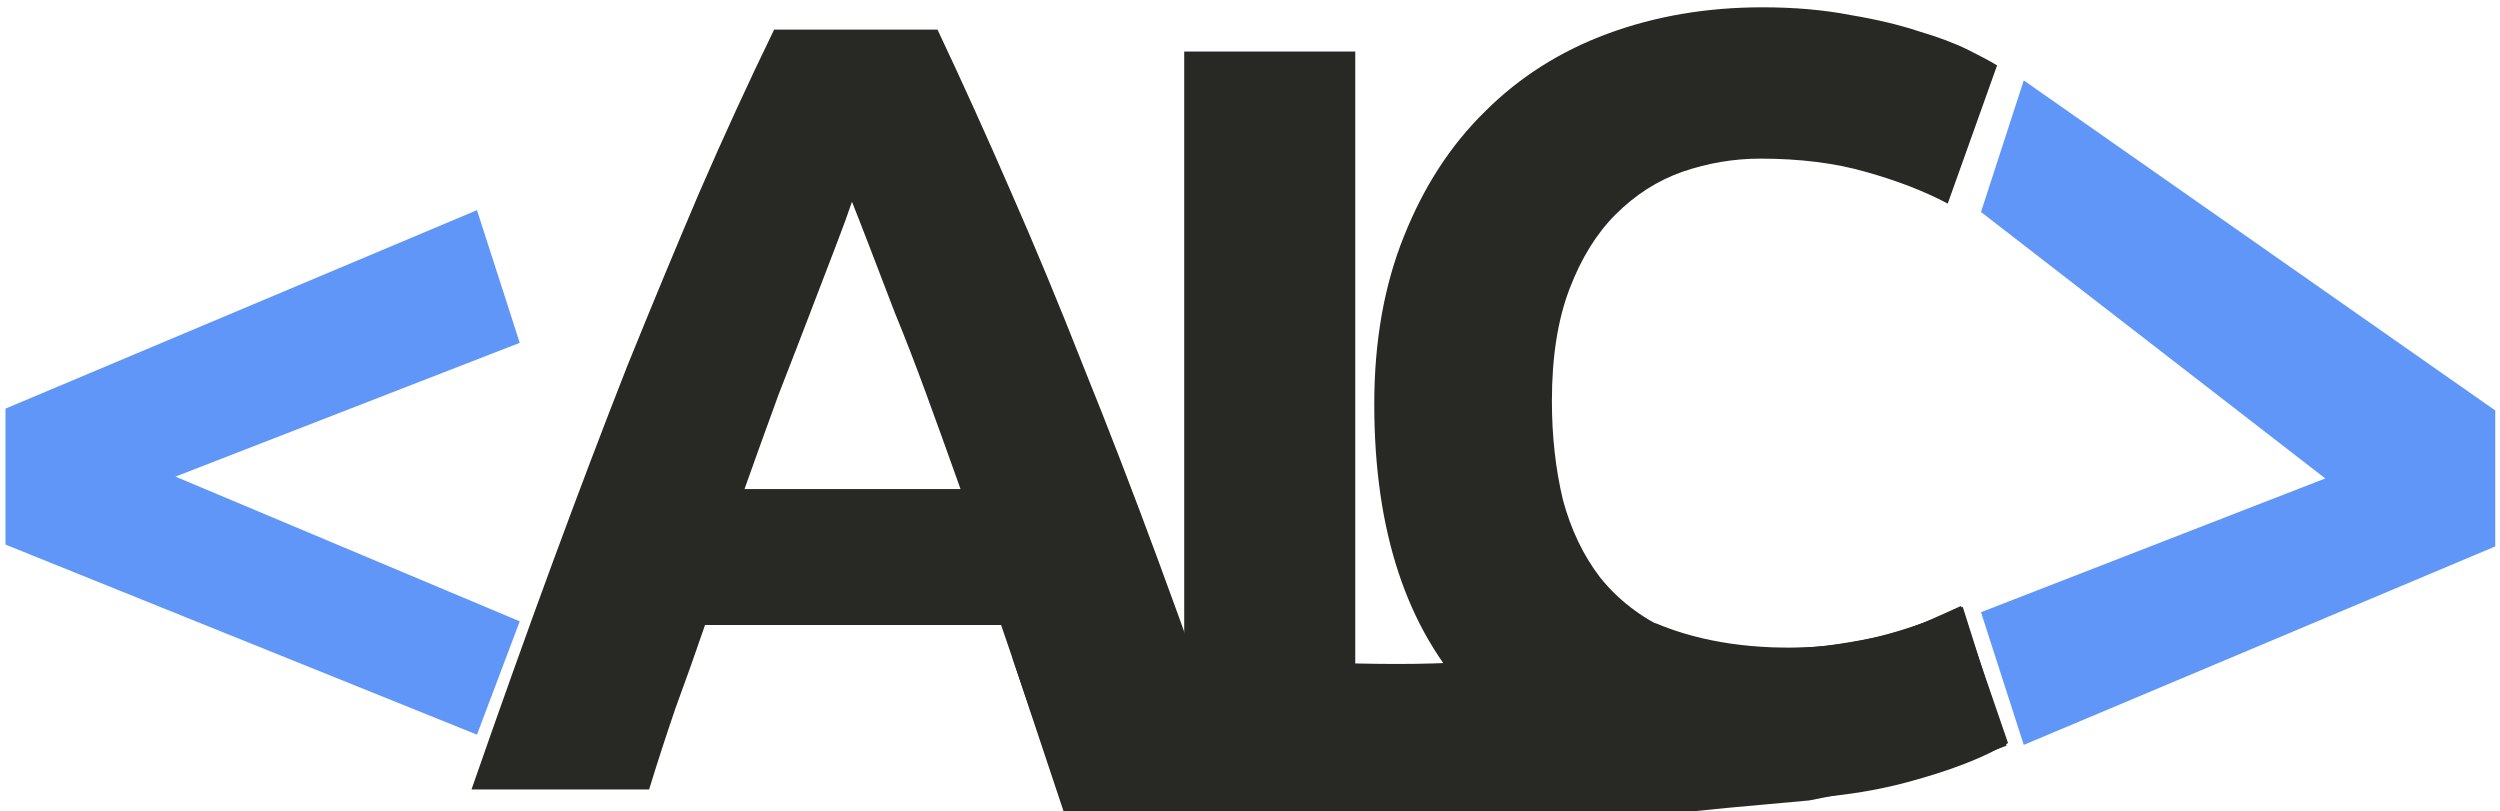 <svg width="342" height="111" viewBox="0 0 342 111" fill="none" xmlns="http://www.w3.org/2000/svg">
<path d="M144.6 108C143.5 104.4 142.25 100.7 140.85 96.9C139.55 93.1 138.25 89.3 136.95 85.5H96.45C95.15 89.3 93.8 93.1 92.4 96.9C91.1 100.7 89.9 104.4 88.8 108H64.5C68.4 96.8 72.1 86.45 75.6 76.95C79.1 67.45 82.5 58.5 85.8 50.1C89.2 41.7 92.5 33.75 95.7 26.25C99 18.65 102.4 11.25 105.9 4.05H128.25C131.65 11.25 135 18.65 138.3 26.25C141.6 33.75 144.9 41.7 148.2 50.1C151.6 58.5 155.05 67.45 158.55 76.95C162.05 86.45 165.75 96.8 169.65 108H144.6ZM116.55 27.6C116.05 29.1 115.3 31.15 114.3 33.75C113.3 36.35 112.15 39.35 110.85 42.75C109.55 46.15 108.1 49.9 106.5 54C105 58.1 103.45 62.4 101.85 66.9H131.4C129.8 62.4 128.25 58.1 126.75 54C125.25 49.9 123.8 46.15 122.4 42.75C121.1 39.35 119.95 36.35 118.95 33.75C117.95 31.15 117.15 29.1 116.55 27.6Z" fill="#282825"/>
<path d="M231.45 90.9V111H162V7.05H185.4V90.9H231.45Z" fill="#282825"/>
<path d="M239.9 109.45C223 109.45 210.1 104.75 201.2 95.35C192.4 85.95 188 72.6 188 55.3C188 46.7 189.35 39.05 192.05 32.35C194.75 25.55 198.45 19.85 203.15 15.25C207.85 10.55 213.45 7 219.95 4.6C226.45 2.2 233.5 1 241.1 1C245.5 1 249.5 1.35 253.1 2.05C256.7 2.65 259.85 3.4 262.55 4.3C265.25 5.1 267.5 5.95 269.3 6.85C271.1 7.75 272.4 8.45 273.2 8.95L266.45 27.85C263.25 26.15 259.5 24.7 255.2 23.5C251 22.3 246.2 21.7 240.8 21.7C237.2 21.7 233.65 22.3 230.15 23.5C226.75 24.7 223.7 26.65 221 29.35C218.4 31.95 216.3 35.35 214.7 39.55C213.1 43.75 212.3 48.85 212.3 54.85C212.3 59.65 212.8 64.15 213.8 68.35C214.9 72.45 216.6 76 218.9 79C221.3 82 224.4 84.4 228.2 86.2C232 87.9 236.6 88.75 242 88.75C245.4 88.75 248.45 88.55 251.15 88.15C253.85 87.75 256.25 87.3 258.35 86.8C260.45 86.2 262.3 85.55 263.9 84.85C265.5 84.15 266.95 83.5 268.25 82.9L274.7 101.65C271.4 103.65 266.75 105.45 260.75 107.05C254.75 108.65 247.8 109.45 239.9 109.45Z" fill="#282825"/>
<path d="M138.5 90C173.576 88.111 199.5 95.5 226.5 85.261C233 88 240.461 88.906 248 88.5C254.466 88.152 262 86 268.5 83L274.5 102L264 106L258.5 107.5L255.5 108L252.5 108.5L247.5 109.5L242 110L236.5 110.5L231.5 111H145.5L138.5 90Z" fill="#282825"/>
<path d="M0.75 55.9L65.25 28.75L71.1 46.9L24 65.2L71.1 85L65.25 100.5L0.75 74.5V55.9Z" fill="#5F96F7"/>
<path d="M341.35 74.75L276.85 101.9L271 83.75L318.1 65.45L271 29L276.85 11L341.35 56.15V74.75Z" fill="#5F96F7"/>
</svg>
